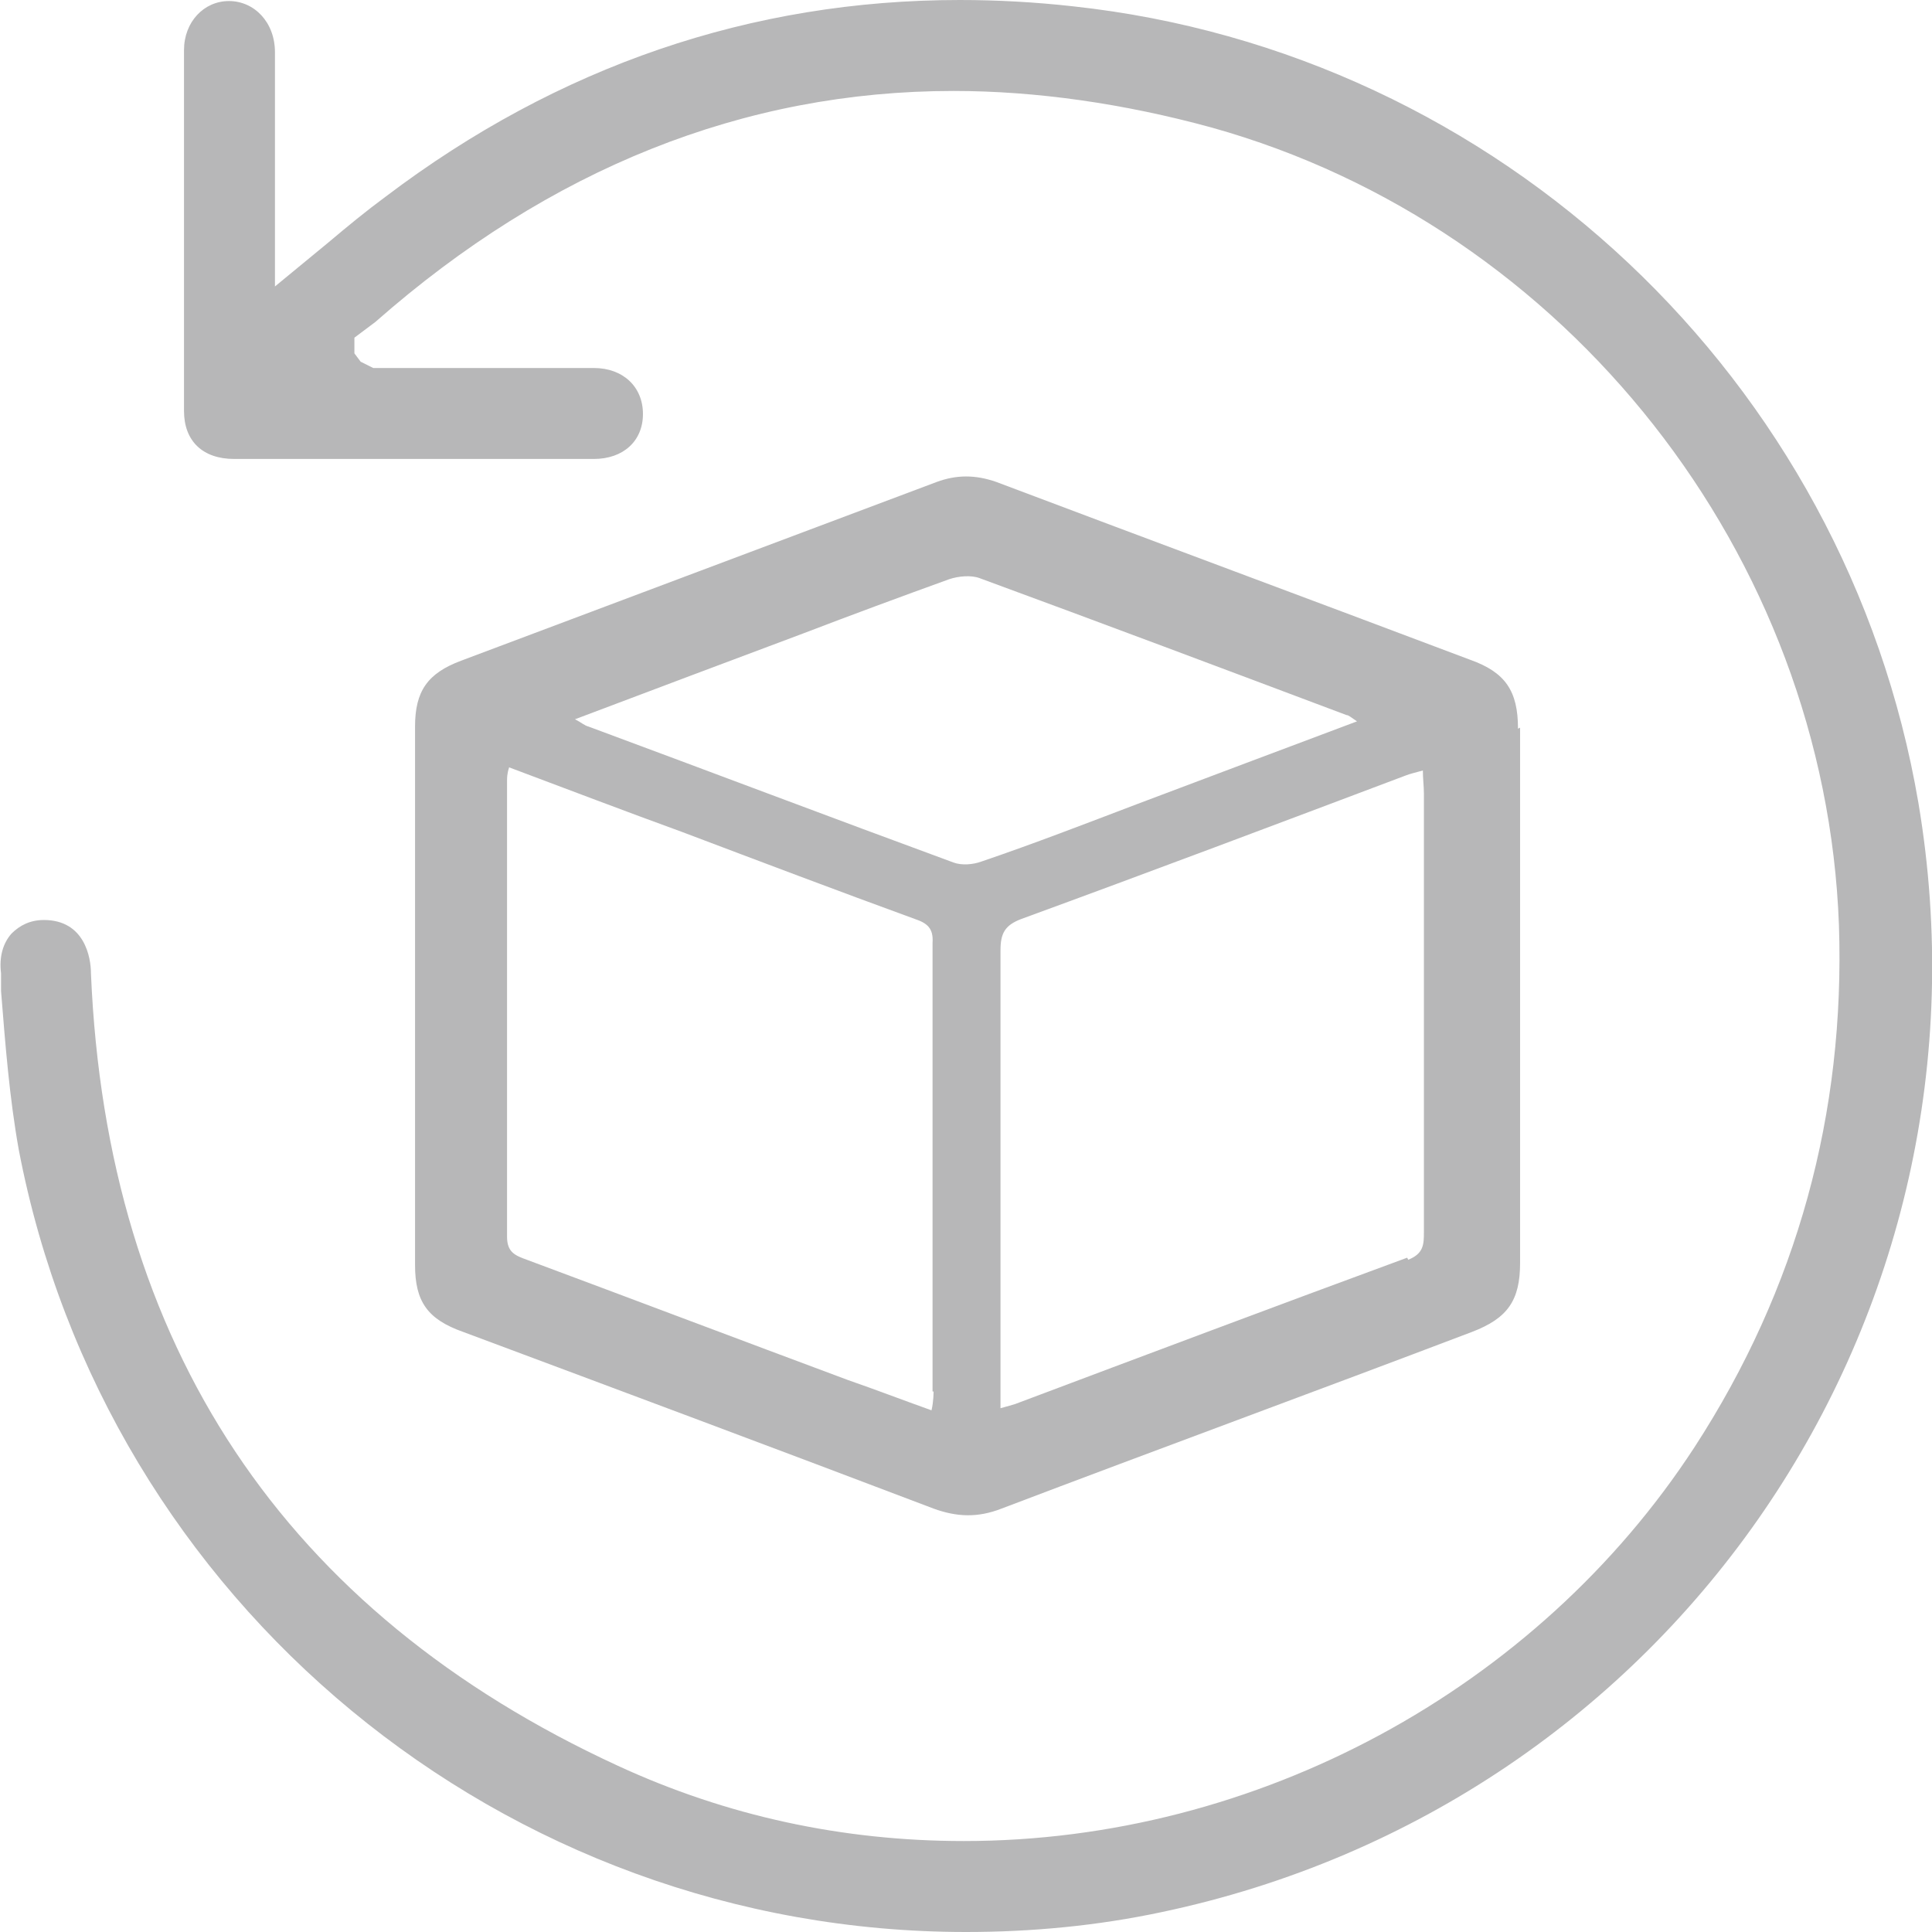 <?xml version="1.0" encoding="UTF-8"?>
<svg id="Layer_2" xmlns="http://www.w3.org/2000/svg" viewBox="0 0 18.48 18.48">
  <defs>
    <style>
      .cls-1 {
        fill: #b7b7b8;
      }
    </style>
  </defs>
  <g id="Layer_1-2" data-name="Layer_1">
    <g>
      <path class="cls-1" d="M9.24,18.48C4.82,18.48,1.01,15.33.18,11c-.09-.5-.13-1.02-.17-1.52v-.17c-.02-.16.02-.29.1-.38.08-.08.18-.13.31-.13H.42c.39,0,.45.36.45.51.15,3.56,1.85,6.11,5.04,7.58,1.04.48,2.15.72,3.31.72,2.8,0,5.48-1.45,6.99-3.77.98-1.51,1.44-3.19,1.38-4.99-.13-3.54-2.6-6.68-6-7.63-.84-.23-1.68-.35-2.47-.35-2,0-3.86.74-5.53,2.21l-.2.15v.15s.06.08.06.08l.12.06h1.33s.78,0,.78,0c.28,0,.47.18.47.44,0,.26-.19.43-.47.43h-3.44c-.3,0-.48-.17-.48-.46,0-1.15,0-2.3,0-3.45,0-.27.19-.47.43-.47s.44.2.44.49v2.24l.51-.42c.19-.16.36-.3.55-.44C5.34.63,7.19,0,9.18,0c.36,0,.72.02,1.08.06,4.08.44,7.4,3.57,8.09,7.62.83,4.93-2.35,9.58-7.24,10.61-.61.13-1.24.19-1.87.19h0Z"/>
      <path class="cls-1" d="M14.52,6.97c0-.36-.12-.54-.46-.66-1.51-.57-3.02-1.13-4.53-1.7-.2-.07-.38-.07-.57,0-1.52.57-3.03,1.14-4.55,1.71-.32.12-.44.29-.44.63,0,1.72,0,3.44,0,5.15,0,.35.12.52.46.64,1.5.56,3,1.12,4.5,1.69.22.08.42.09.65,0,1.5-.57,3-1.12,4.5-1.69.34-.13.46-.3.46-.66,0-.85,0-1.71,0-2.56s0-1.71,0-2.56ZM8.93,13.31s0,.1-.02.18c-.28-.1-.54-.2-.8-.29-1.02-.38-2.05-.77-3.07-1.15-.11-.04-.19-.07-.19-.22,0-1.45,0-2.91,0-4.36,0-.03,0-.07.02-.13.56.21,1.11.42,1.66.62.74.28,1.48.56,2.22.83.12.04.18.09.17.23,0,1.43,0,2.86,0,4.29ZM9.12,8.25c-1.17-.43-2.33-.87-3.49-1.3-.04-.01-.07-.04-.13-.07.74-.28,1.46-.55,2.18-.82.47-.18.93-.35,1.4-.52.09-.03.21-.04.29-.01,1.17.43,2.34.87,3.51,1.31.02,0,.04.02.1.06-.72.27-1.41.53-2.1.79-.5.19-.99.38-1.49.55-.08.03-.19.04-.27.01ZM13.46,12.03c-1.25.46-2.5.93-3.75,1.4-.03.01-.07.02-.14.04v-.24c0-1.38,0-2.76,0-4.14,0-.16.04-.24.2-.3,1.23-.45,2.45-.91,3.67-1.37.05-.02.1-.03.17-.05,0,.08.01.15.01.22,0,1.4,0,2.79,0,4.19,0,.12,0,.21-.15.27Z"/>
    </g>
  </g>
</svg>